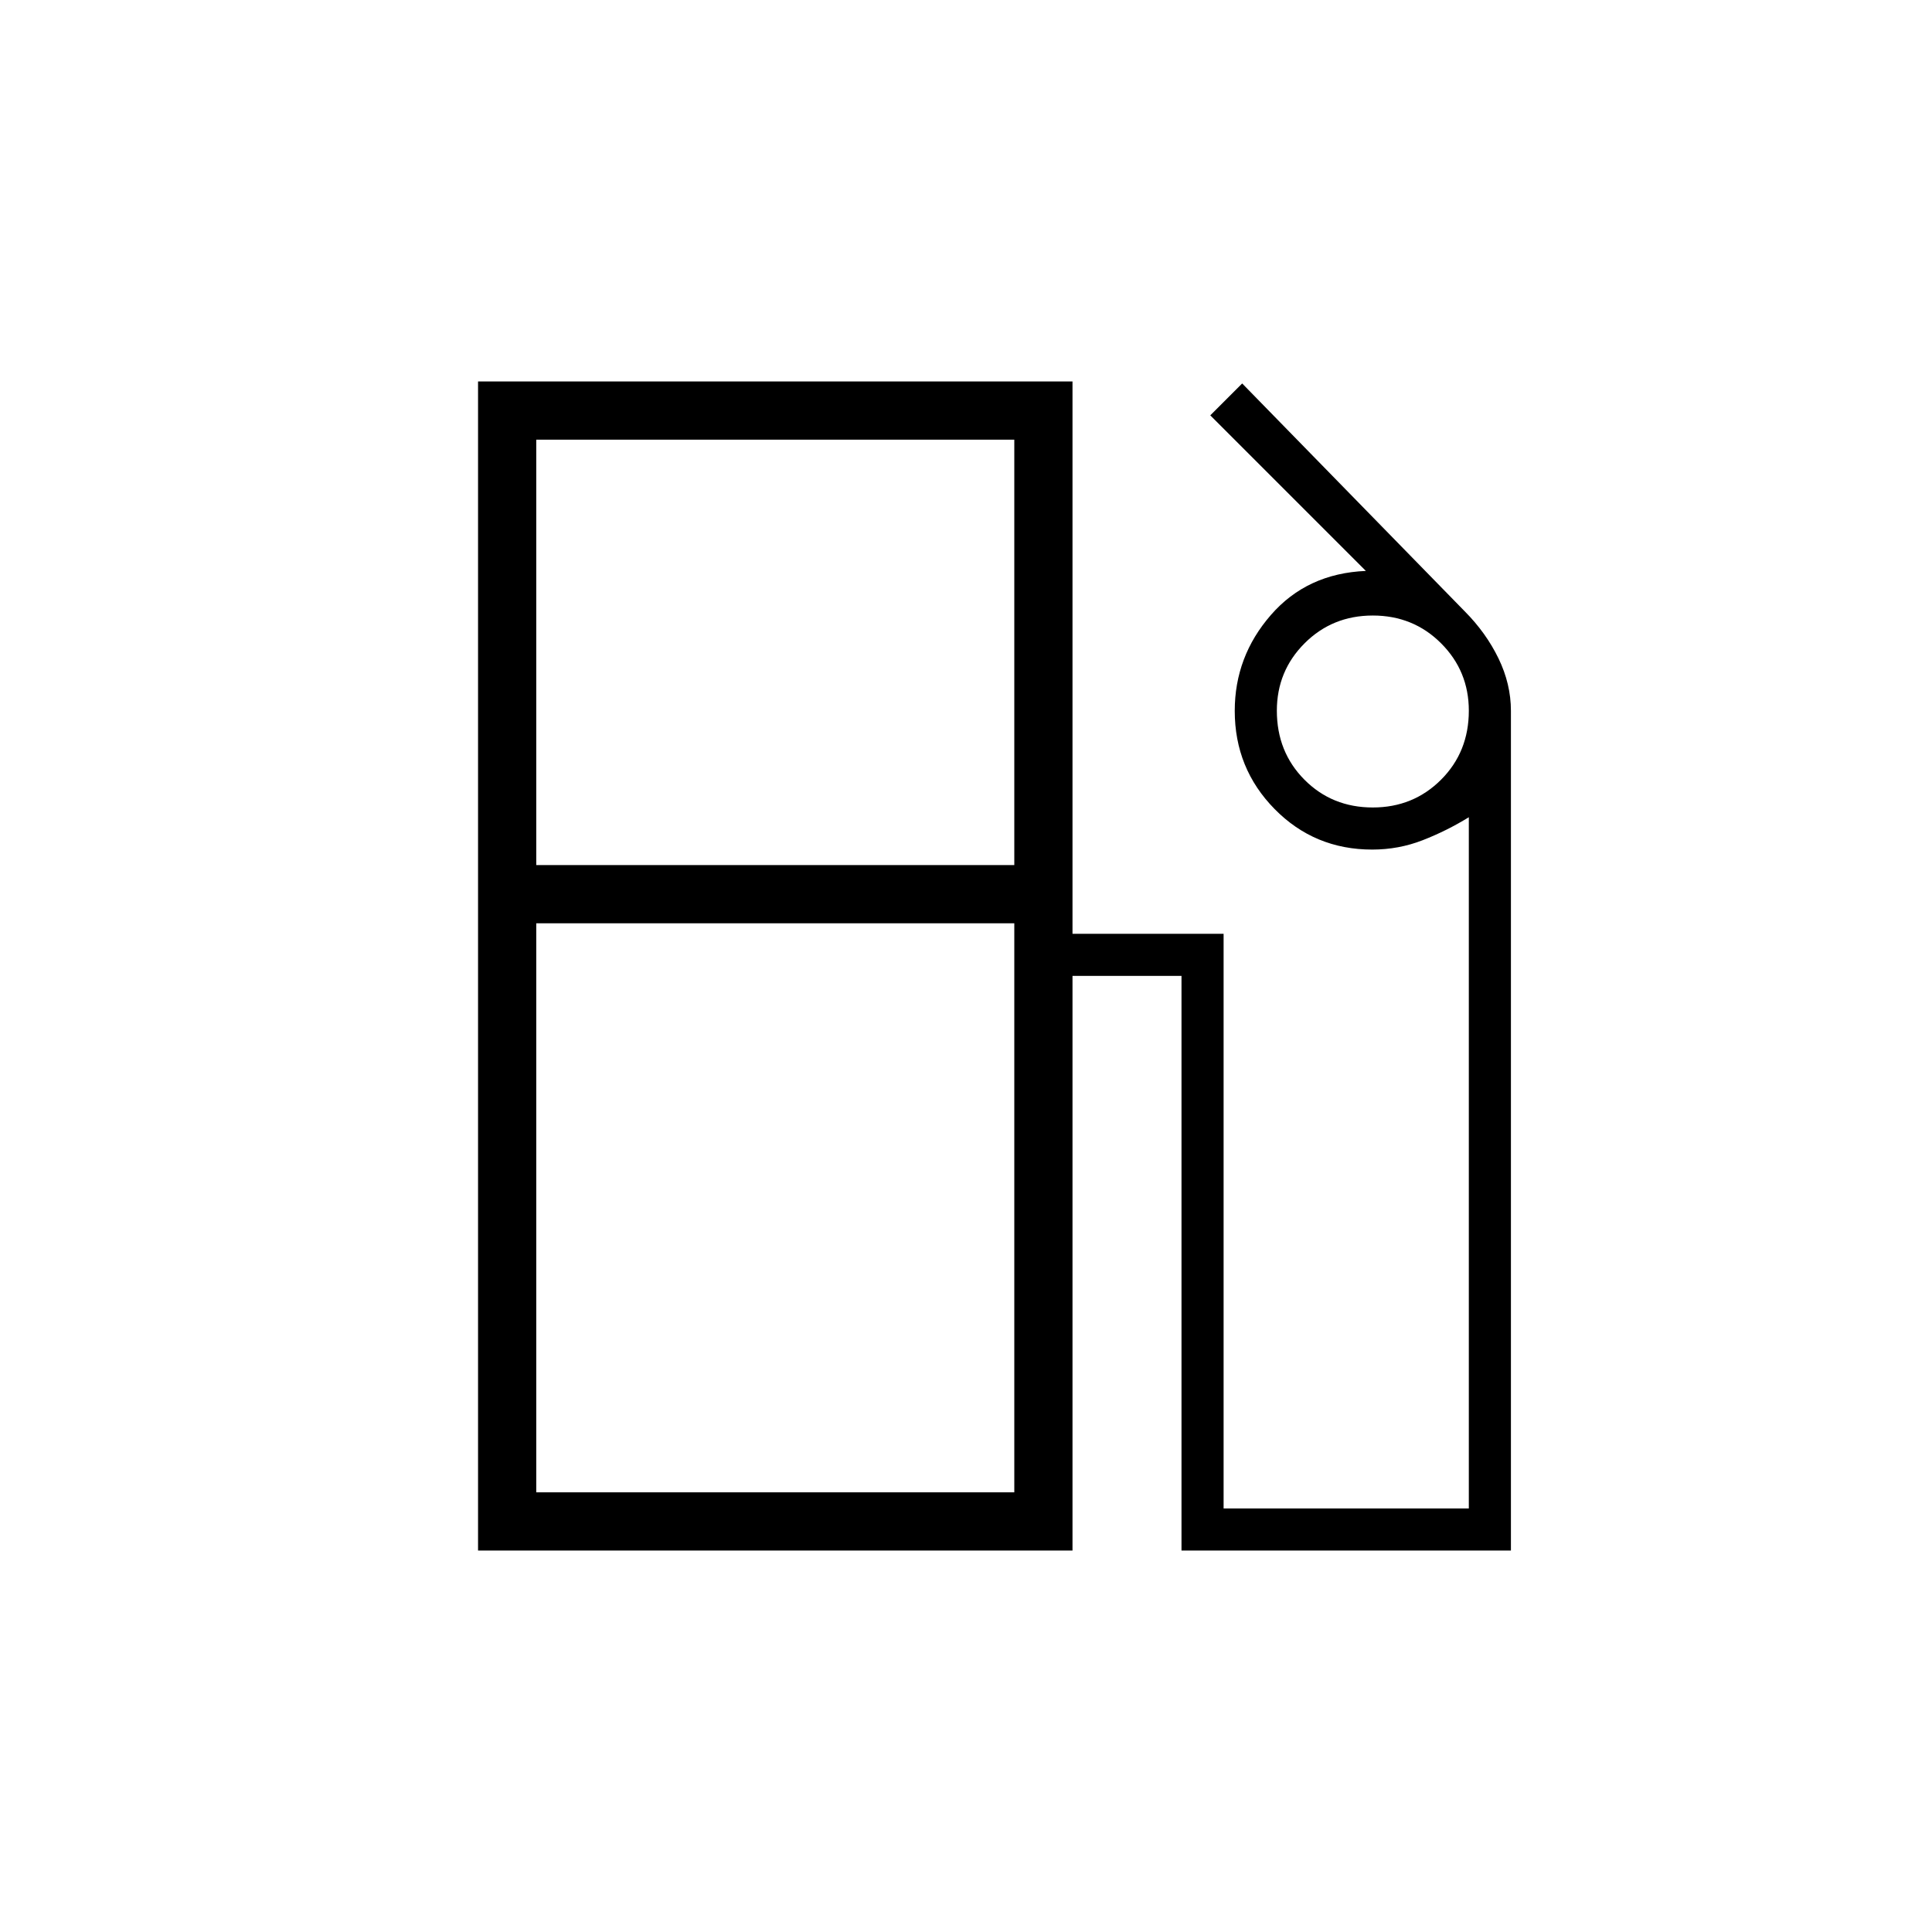 <svg xmlns="http://www.w3.org/2000/svg" height="20" viewBox="0 -960 960 960" width="20"><path d="M237.54-189.54v-580.92h295.38V-496H608v285.54h121.85v-343.46q-11 6.77-22.94 11.42-11.93 4.65-25.06 4.65-28.69 0-48.5-20.14-19.81-20.15-19.81-48.79 0-27.03 17.98-47.66 17.98-20.64 47.17-21.87l-77.31-77.31 15.85-15.84 110.54 113.18q10.65 10.7 16.83 23.45 6.17 12.74 6.17 26.04v417.25H587.08v-285.54h-54.16v285.54H237.54Zm28.92-340.61H504v-211.39H266.46v211.39Zm415.68-28.62q20.11 0 33.91-13.8 13.8-13.8 13.8-34.29 0-19.71-13.8-33.5t-33.91-13.79q-20.1 0-33.89 13.79t-13.79 33.5q0 20.49 13.71 34.29t33.97 13.8ZM266.46-218.46H504v-282.77H266.46v282.77Zm237.54 0H272.46 504Z"/></svg>